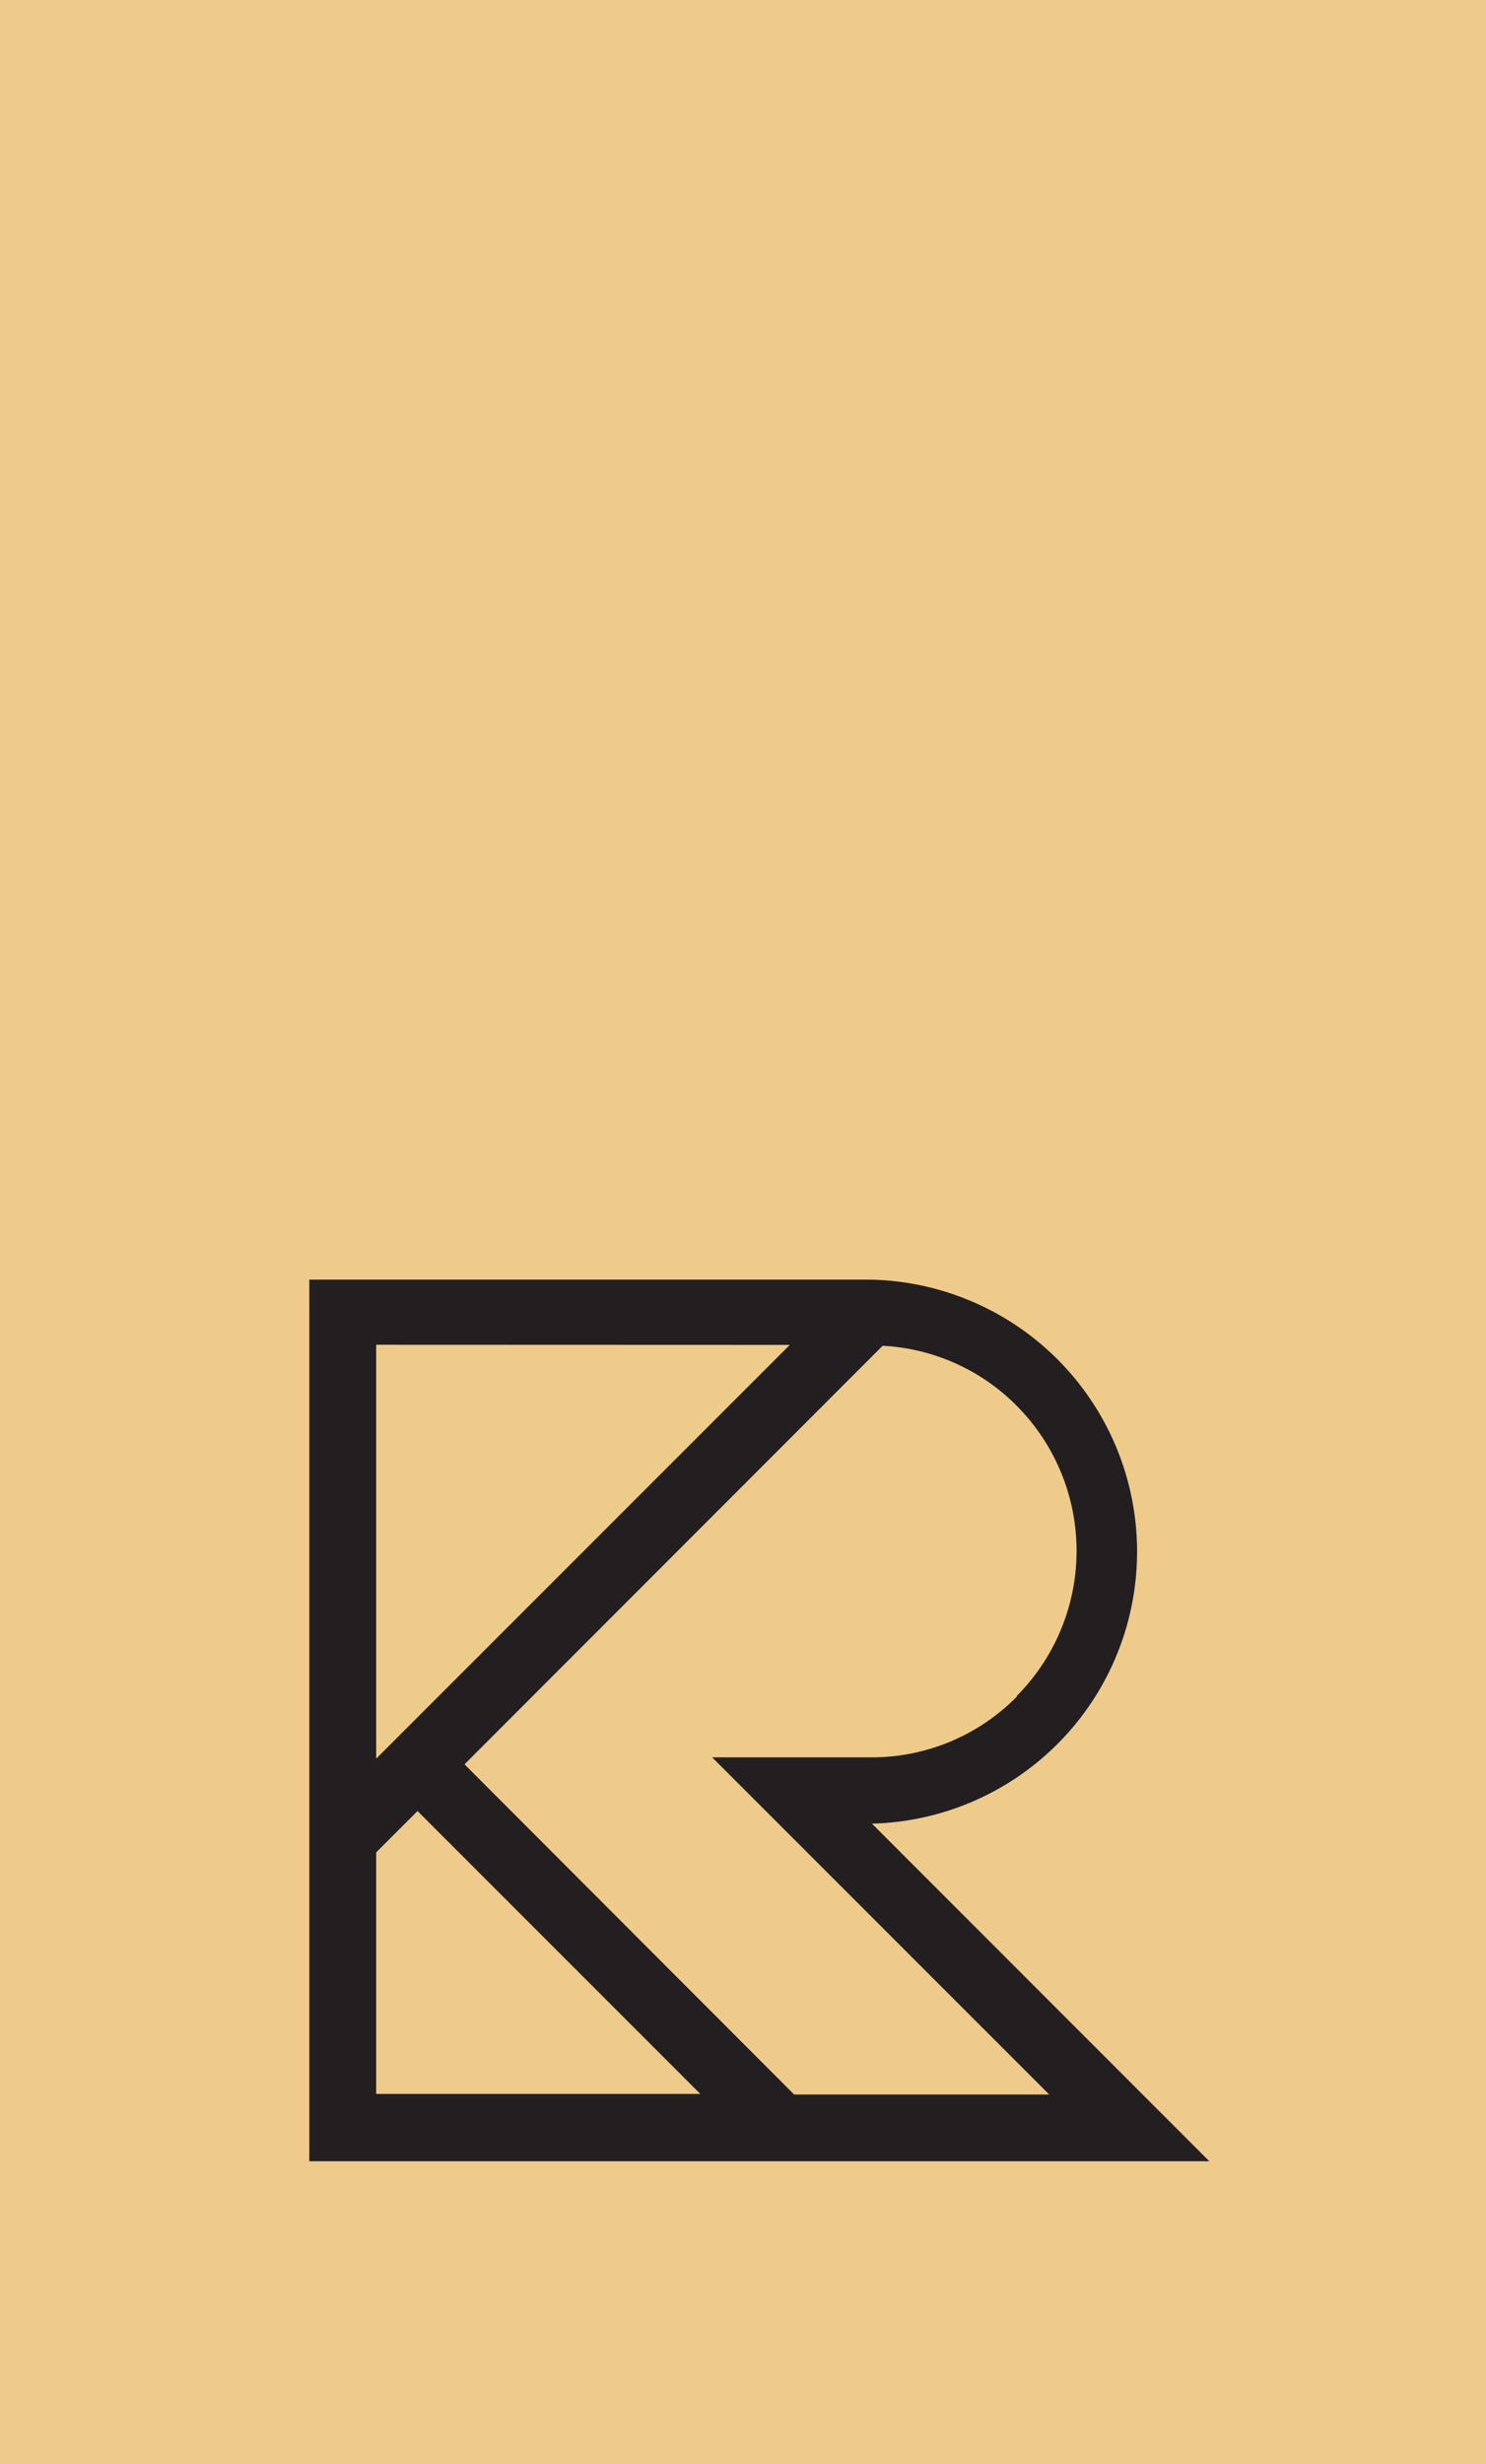 <svg xmlns="http://www.w3.org/2000/svg" viewBox="0 0 100.26 166.21"><defs><style>.cls-1{fill:#eeca8b;}.cls-2{fill:#231f20;}</style></defs><title>KR Logo Label</title><g id="Layer_2" data-name="Layer 2"><g id="Layer_1-2" data-name="Layer 1"><rect class="cls-1" width="100.26" height="166.21"/><path class="cls-2" d="M58.83,123h0a18.35,18.35,0,0,0-.07-36.69h-.1l-37.79,0v59.46H81.59Zm9.77-8.56a13.74,13.74,0,0,1-9.74,4.09H48.05l22.74,22.74H53.58L31.34,119,59.55,90.77a13.73,13.73,0,0,1,9,4A13.88,13.88,0,0,1,68.6,114.39ZM58.7,88.45h0v0Zm-5.41,2.26L25.38,118.62V90.7ZM25.38,124.94l2.79-2.79,19.08,19.08H25.38Z"/></g></g></svg>